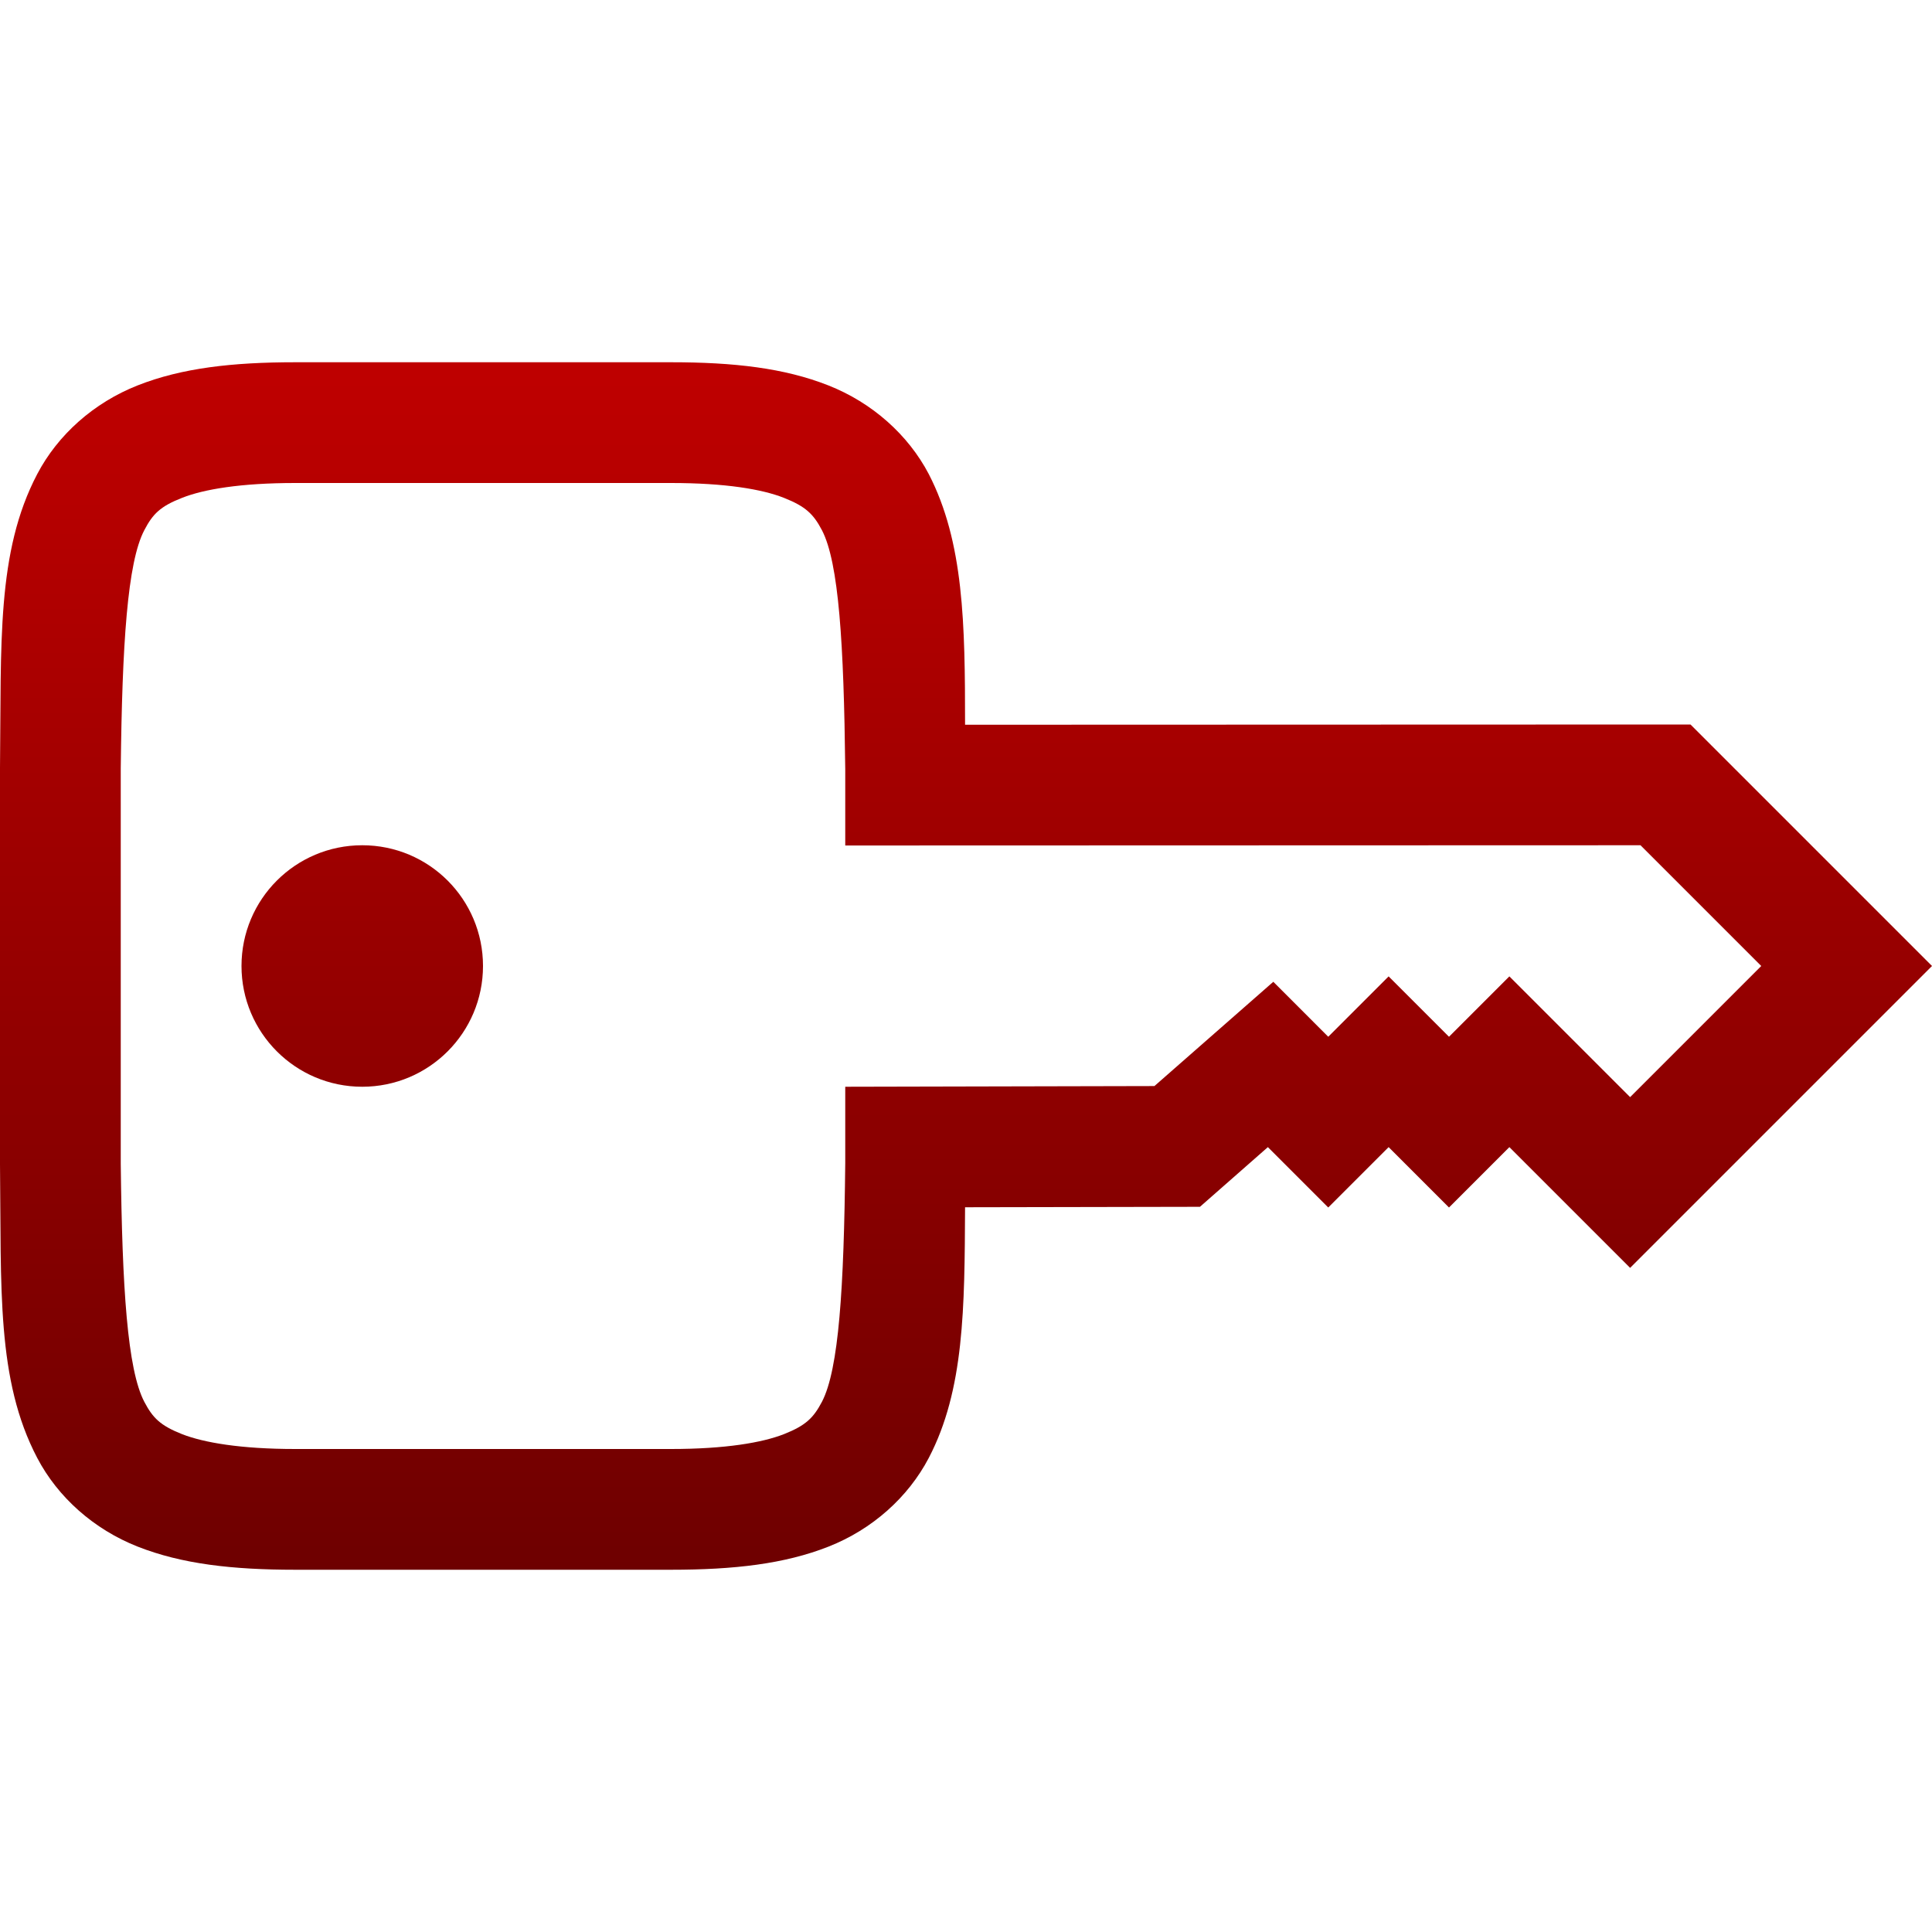 <svg xmlns="http://www.w3.org/2000/svg" xmlns:xlink="http://www.w3.org/1999/xlink" width="64" height="64" viewBox="0 0 64 64" version="1.1"><defs><linearGradient id="linear0" gradientUnits="userSpaceOnUse" x1="0" y1="0" x2="0" y2="1" gradientTransform="matrix(64,0,0,40,0,12)"><stop offset="0" style="stop-color:#bf0000;stop-opacity:1;"/><stop offset="1" style="stop-color:#6e0000;stop-opacity:1;"/></linearGradient></defs><g id="surface1"><path style=" stroke:none;fill-rule:nonzero;fill:url(#linear0);" d="M 9.781 12 C 7.699 12 6.02 12.191 4.562 12.766 C 3.105 13.34 1.914 14.406 1.234 15.703 C -0.125 18.293 0.047 21.312 0 25.43 L 0 38.57 C 0.047 42.688 -0.125 45.707 1.234 48.297 C 1.914 49.594 3.105 50.66 4.562 51.234 C 6.02 51.809 7.699 52 9.781 52 L 22.227 52 C 24.309 52 25.988 51.809 27.445 51.234 C 28.902 50.66 30.086 49.594 30.766 48.297 C 31.945 46.043 31.953 43.332 31.969 39.992 L 39.75 39.977 L 42 38 L 44 40 L 46 38 L 48 40 L 50 38 L 54 42 L 64 32 L 56 24 L 31.969 24.008 C 31.969 20.668 31.93 17.957 30.766 15.703 C 30.086 14.406 28.895 13.34 27.438 12.766 C 25.98 12.191 24.309 12 22.227 12 Z M 9.781 16 L 22.227 16 C 24.035 16 25.25 16.207 25.969 16.492 C 26.688 16.777 26.945 17.027 27.227 17.562 C 27.789 18.637 27.953 21.34 28 25.477 L 28 28.008 L 54.344 28 L 58.344 32 L 54 36.344 L 50 32.344 L 48 34.344 L 46 32.344 L 44 34.344 L 42.18 32.523 L 38.242 35.977 L 28 36 L 28 38.523 C 27.957 42.66 27.789 45.363 27.227 46.438 C 26.945 46.973 26.688 47.223 25.969 47.508 C 25.25 47.789 24.035 48 22.227 48 L 9.781 48 C 7.973 48 6.75 47.789 6.031 47.508 C 5.312 47.223 5.062 46.973 4.781 46.438 C 4.219 45.367 4.047 42.664 4 38.547 L 4 25.453 C 4.047 21.336 4.219 18.629 4.781 17.562 C 5.062 17.023 5.312 16.773 6.031 16.492 C 6.75 16.207 7.973 16 9.781 16 Z M 12 28 C 9.789 28 8 29.789 8 32 C 8 34.207 9.789 36 12 36 C 14.211 36 16 34.207 16 32 C 16 29.789 14.211 28 12 28 Z M 12 28 "/></g></svg>
